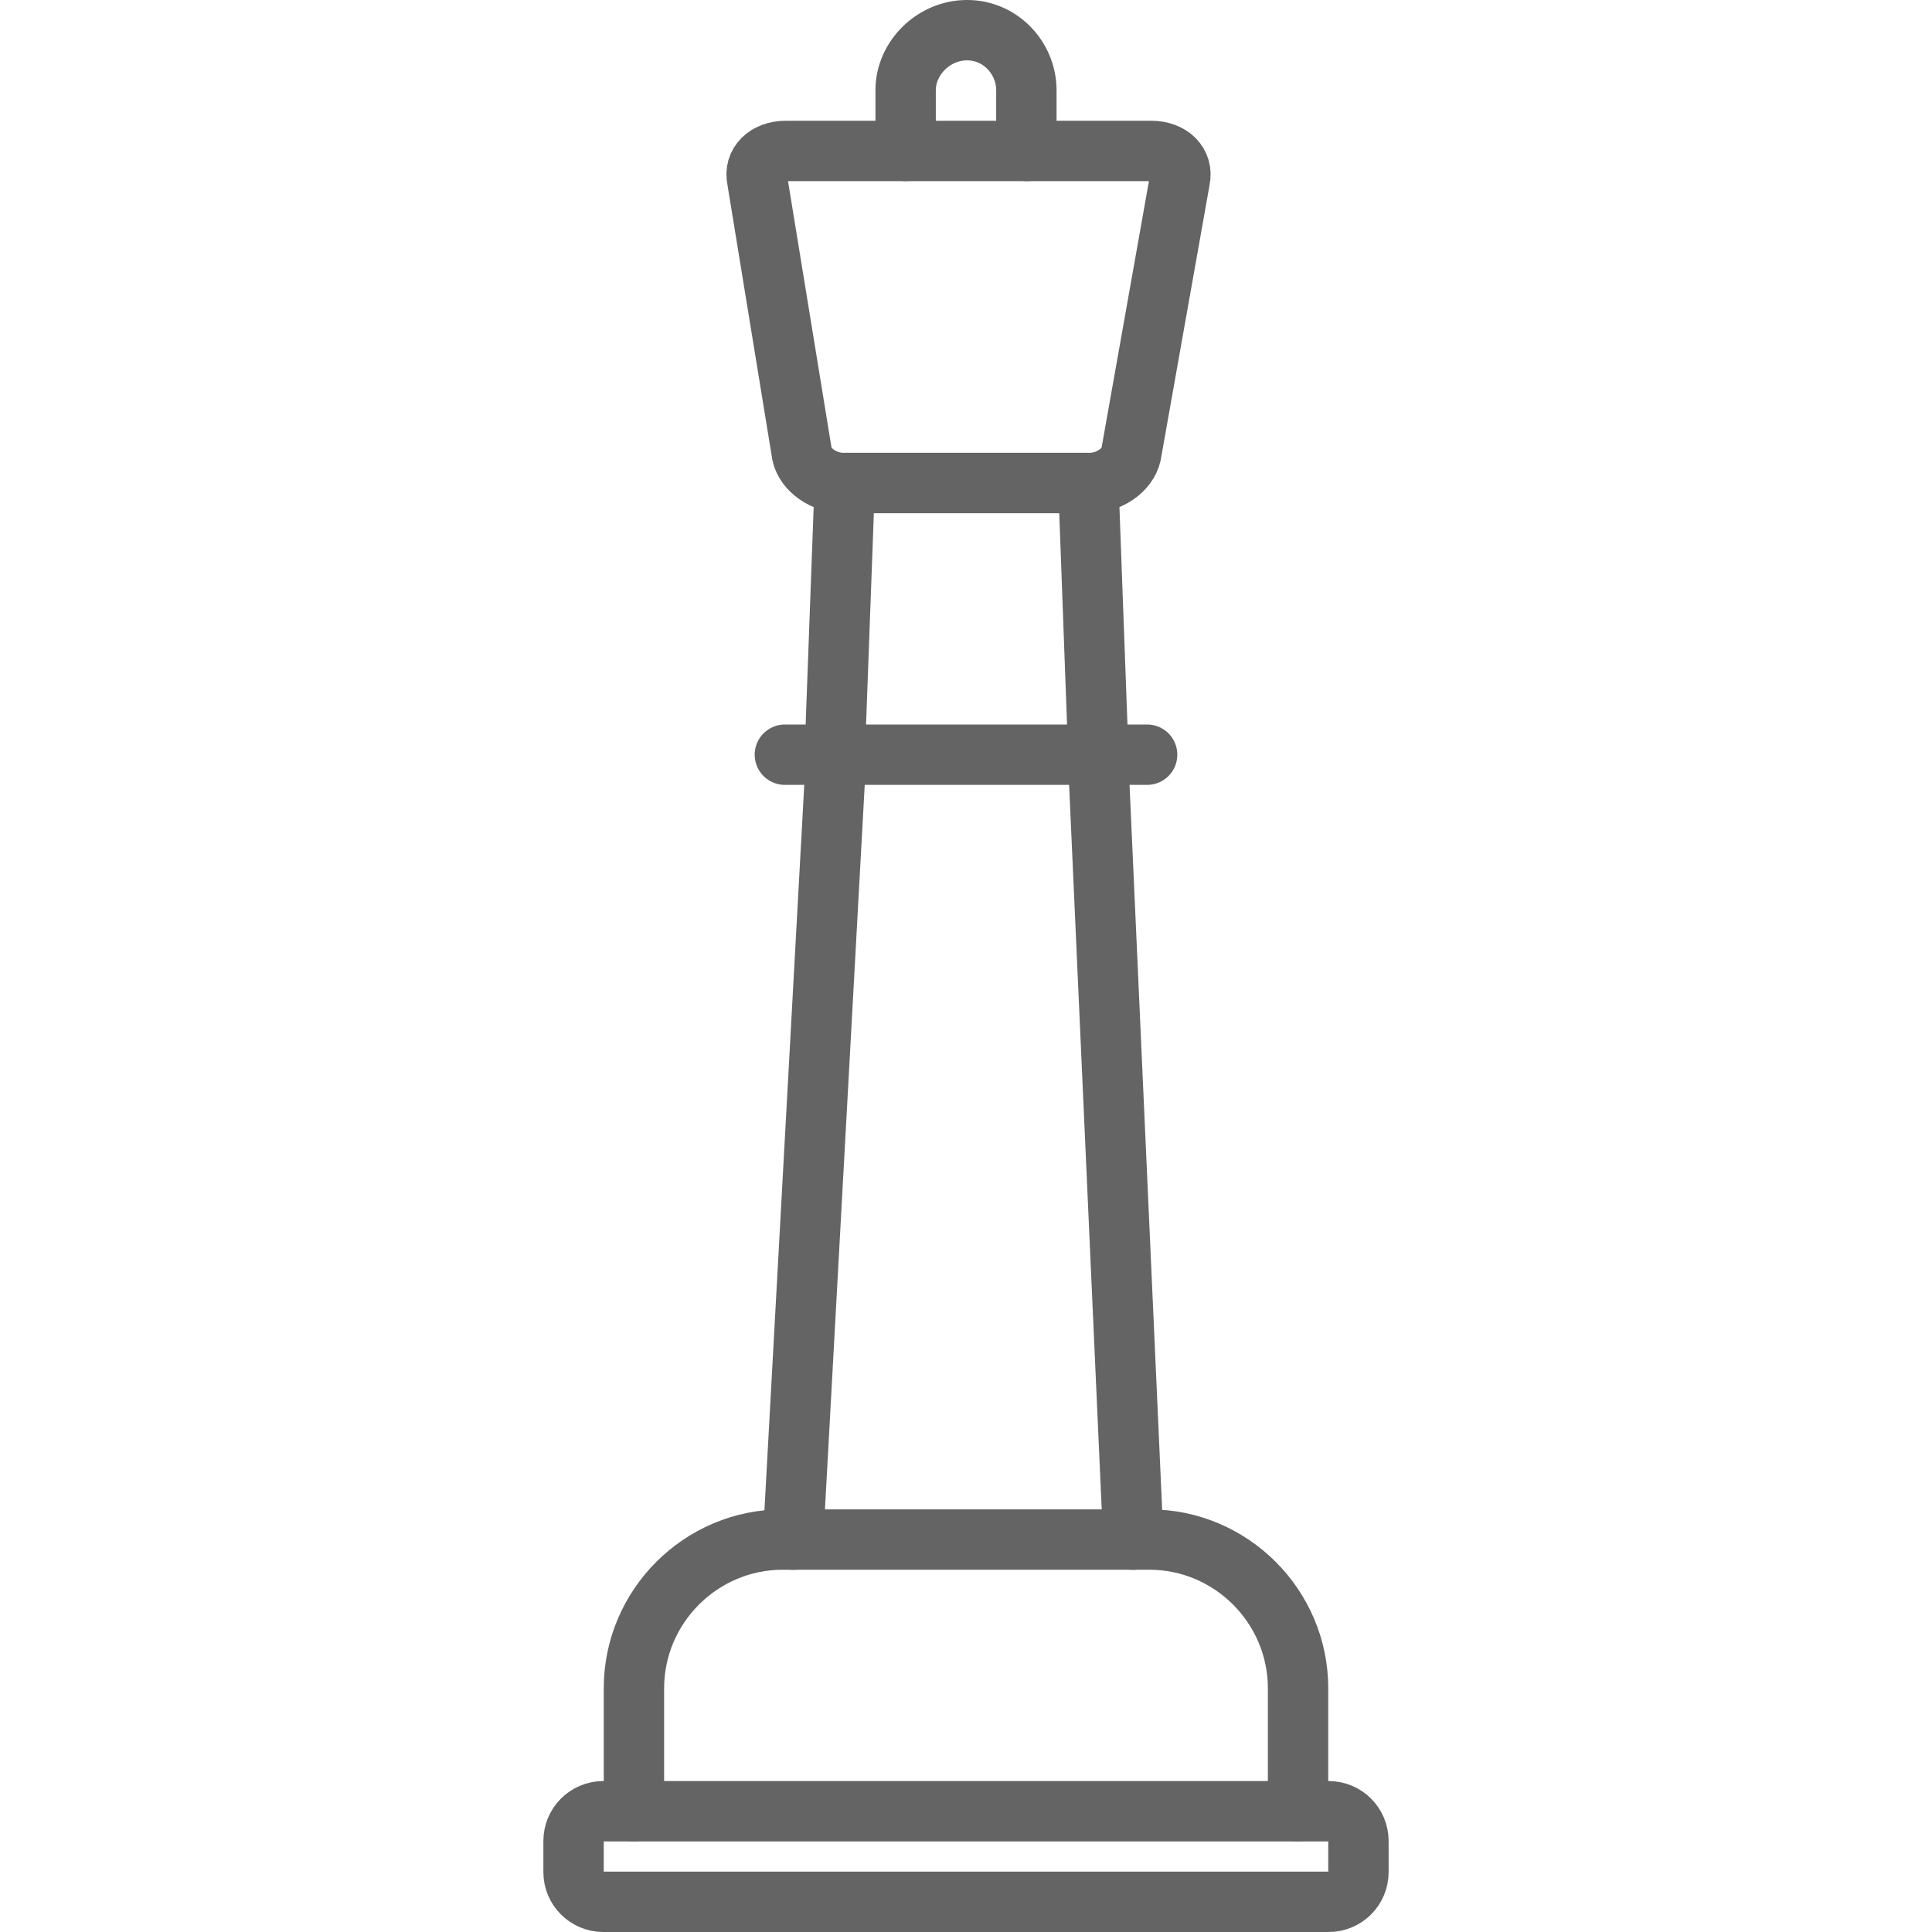 <?xml version="1.0" encoding="utf-8"?>
<!-- Generator: Adobe Illustrator 16.0.0, SVG Export Plug-In . SVG Version: 6.00 Build 0)  -->
<!DOCTYPE svg PUBLIC "-//W3C//DTD SVG 1.1//EN" "http://www.w3.org/Graphics/SVG/1.1/DTD/svg11.dtd">
<svg version="1.1" id="Layer_1" xmlns="http://www.w3.org/2000/svg" xmlns:xlink="http://www.w3.org/1999/xlink" x="0px" y="0px"
	 width="64px" height="64px" viewBox="0 0 64 64" enable-background="new 0 0 64 64" xml:space="preserve">
<g>
	<path fill="none" stroke="#646464" stroke-width="2" stroke-linecap="round" stroke-linejoin="round" stroke-miterlimit="10" d="
		M45,62.015C45,62.559,44.559,63,44.016,63H19.984C19.441,63,19,62.559,19,62.015v-1.029C19,60.441,19.441,60,19.984,60h24.031
		C44.559,60,45,60.441,45,60.985V62.015z"/>
	<path fill="none" stroke="#646464" stroke-width="2" stroke-linecap="round" stroke-linejoin="round" stroke-miterlimit="10" d="
		M21,60v-4.074C21,53.219,23.215,51,25.923,51h8.613h3.542C40.785,51,43,53.219,43,55.926V60"/>
	
		<line fill="none" stroke="#646464" stroke-width="2" stroke-linecap="round" stroke-linejoin="round" stroke-miterlimit="10" x1="36.4" y1="25.629" x2="37.542" y2="51.003"/>
	
		<polyline fill="none" stroke="#646464" stroke-width="2" stroke-linecap="round" stroke-linejoin="round" stroke-miterlimit="10" points="
		27.652,24.987 27.984,16 36.053,16 36.384,24.979 	"/>
	
		<line fill="none" stroke="#646464" stroke-width="2" stroke-linecap="round" stroke-linejoin="round" stroke-miterlimit="10" x1="26.271" y1="51.003" x2="27.664" y2="25.629"/>
	<path fill="none" stroke="#646464" stroke-width="2" stroke-linecap="round" stroke-linejoin="round" stroke-miterlimit="10" d="
		M37.468,15.049C37.35,15.58,36.731,16,36.093,16h-8.15c-0.638,0-1.256-0.42-1.375-0.951l-1.485-9.097C24.965,5.42,25.39,5,26.027,5
		H38.14c0.638,0,1.062,0.42,0.944,0.952L37.468,15.049z"/>
	<path fill="none" stroke="#646464" stroke-width="2" stroke-linecap="round" stroke-linejoin="round" stroke-miterlimit="10" d="
		M30,5V2.992C30,1.909,30.945,1,32.028,1h0.015C33.126,1,34,1.909,34,2.992V5"/>
	
		<line fill="none" stroke="#646464" stroke-width="2" stroke-linecap="round" stroke-linejoin="round" stroke-miterlimit="10" x1="26" y1="25" x2="38" y2="25"/>
</g>
</svg>
